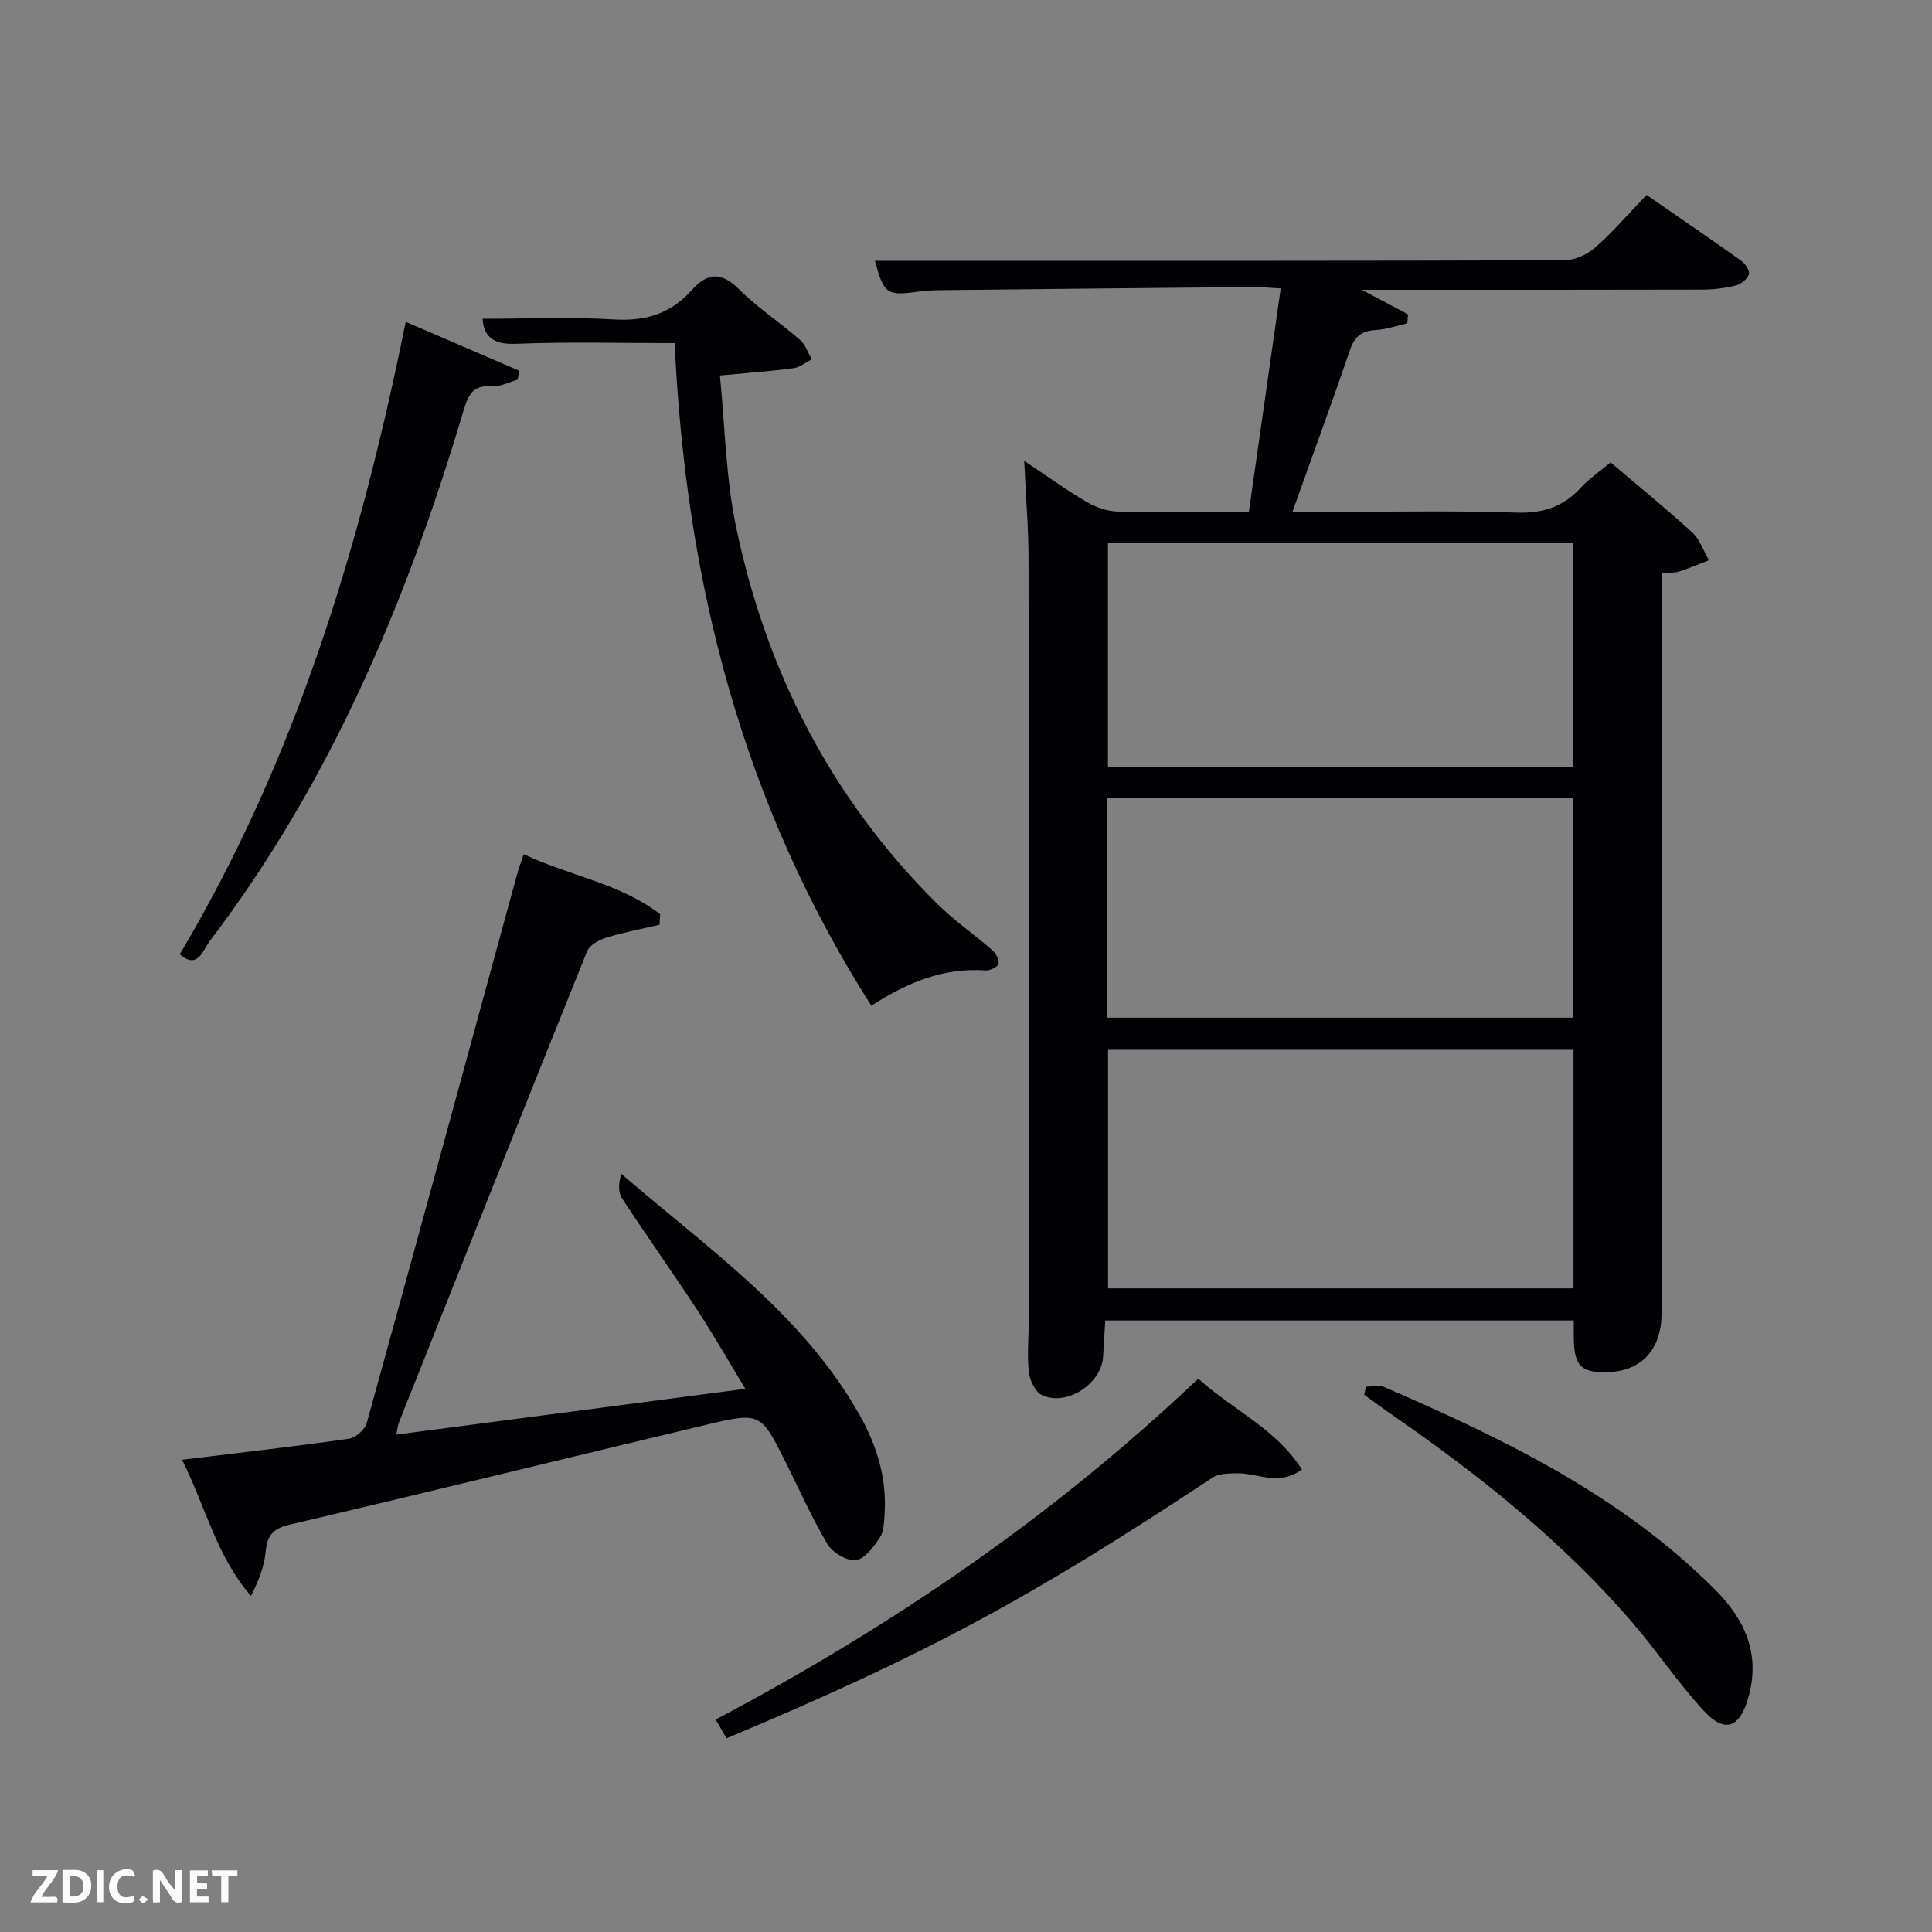 <svg enable-background="new 0 0 400 400" viewBox="0 0 400 400" xmlns="http://www.w3.org/2000/svg"><rect x="0" y="0" width="400" height="400" fill="#808080" stroke="none"/><path d="m212.05 95.42c4.76 3.17 8.76 6.06 12.99 8.54 1.89 1.11 4.25 1.9 6.42 1.95 8.95.21 17.91.09 27.1.09 2.21-15.53 4.36-30.6 6.6-46.28-2.16-.12-3.9-.31-5.63-.3-21.64.2-43.28.42-64.92.66-1.5.02-3 .09-4.48.3-6.54.91-7.12.52-8.99-6.39h19.89c40.98 0 81.97.04 122.95-.11 2.15-.01 4.7-1.23 6.35-2.69 3.71-3.29 6.97-7.08 10.57-10.83 6.93 4.79 13.36 9.17 19.69 13.69.81.58 1.75 2.12 1.5 2.78-.39 1-1.66 2.02-2.75 2.29-2.23.55-4.58.83-6.88.84-21.67.06-43.33.04-64.98.04-1.59 0-3.18 0-5.55 0 3.71 1.97 6.64 3.52 9.57 5.07-.04.62-.08 1.25-.12 1.87-2.18.49-4.35 1.27-6.56 1.39-2.9.16-4.36 1.33-5.32 4.13-3.74 10.95-7.74 21.82-11.91 33.48h10.46c11.99.02 24-.22 35.98.19 5.42.19 9.63-1.21 13.26-5.16 1.77-1.92 4-3.42 6.17-5.23 5.81 4.94 11.5 9.55 16.9 14.49 1.58 1.45 2.33 3.81 3.46 5.76-2.04.79-4.06 1.66-6.14 2.33-.91.3-1.95.21-3.68.37v5.82 147.44c0 7.36-4.06 11.84-10.89 12.13-5.65.24-7.18-1.2-7.27-6.83-.02-1.16 0-2.33 0-3.86-32.09 0-64.15 0-97.01 0-.14 2.38-.28 4.93-.44 7.48-.34 5.7-7.69 10.46-12.77 7.91-1.37-.69-2.44-3.09-2.62-4.82-.37-3.45-.01-6.98-.01-10.48.01-52.48.04-104.96-.04-157.43 0-6.59-.56-13.16-.9-20.63zm113.73 121.93c-32.44 0-64.47 0-96.37 0v49.39h96.37c0-16.52 0-32.78 0-49.39zm-.02-105.02c-32.39 0-64.42 0-96.37 0v46.42h96.37c0-15.5 0-30.76 0-46.42zm-96.5 52.88v45.49h96.38c0-15.35 0-30.39 0-45.49-32.26 0-64.17 0-96.38 0z" fill="#010104"/><path d="m108.44 176.85c9.39 4.48 19.96 6.03 28.24 12.43-.05.73-.1 1.45-.14 2.18-3.69.87-7.44 1.57-11.05 2.68-1.49.46-3.41 1.52-3.93 2.79-13.09 32.49-26.02 65.05-38.97 97.6-.23.59-.28 1.25-.55 2.49 24.02-3.15 47.67-6.25 72.27-9.48-3.45-5.68-6.52-11.08-9.92-16.27-5.11-7.79-10.52-15.39-15.62-23.19-.82-1.26-.7-3.14-.15-5.06 18 15.53 37.55 28.99 49.37 49.97 3.56 6.32 5.65 13.12 5.15 20.49-.11 1.64-.11 3.55-.95 4.81-1.28 1.92-3.11 4.46-4.97 4.71-1.84.25-4.84-1.54-5.89-3.3-3.24-5.4-5.78-11.22-8.61-16.86-5.22-10.41-5.26-10.53-16.64-7.82-28.72 6.85-57.4 13.9-86.15 20.65-3.41.8-4.61 2.21-4.92 5.54-.29 3.04-1.42 6-3.05 9.21-7.12-8.17-9.44-18.55-14.26-28.19 11.93-1.46 23.28-2.75 34.58-4.36 1.38-.2 3.29-1.9 3.66-3.27 10.44-37.73 20.71-75.5 31.03-113.27.36-1.41.9-2.79 1.47-4.48z" fill="#010104"/><path d="m139.68 71.04c-11.25 0-22.05-.3-32.82.14-4.81.2-6.7-1.54-6.94-5.18 9.07 0 18.19-.41 27.24.14 6.48.39 11.71-1.2 15.96-5.98 3.22-3.62 6.08-4.05 9.84-.31 3.87 3.85 8.52 6.91 12.66 10.51 1.13.98 1.65 2.66 2.46 4.03-1.26.64-2.47 1.67-3.79 1.84-4.57.62-9.19.94-15.24 1.51 1.05 10.44 1.2 21.09 3.34 31.32 6.25 29.95 19.73 56.31 41.6 78.01 3.52 3.5 7.68 6.36 11.43 9.64.75.66 1.52 2.04 1.31 2.83-.17.67-1.78 1.45-2.7 1.38-8.73-.64-16.28 2.56-23.63 7.3-26.64-41.77-38.44-87.68-40.72-137.18z" fill="#010104"/><path d="m37.22 197.58c24.04-40.43 37.41-84.59 46.78-130.95 8.1 3.49 15.79 6.81 23.47 10.12-.1.62-.19 1.24-.29 1.86-1.78.49-3.59 1.49-5.32 1.36-3.89-.3-4.89 1.7-5.88 5.01-11.74 39.41-27.5 76.93-52.61 109.94-1.37 1.8-2.41 5.91-6.15 2.66z" fill="#010104"/><path d="m248.08 285.44c7.21 6.49 16.13 10.4 21.47 18.8-4.85 3.55-9.25.67-13.54.79-1.67.05-3.66.03-4.95.88-37.83 25.06-59.69 36.83-100.63 53.98-.62-1.07-1.27-2.17-2.26-3.88 36.22-19.14 69.74-41.94 99.91-70.57z" fill="#010104"/><path d="m282.79 287.1c1.26 0 2.69-.4 3.75.06 24.77 10.7 48.95 22.39 68.39 41.79 6.24 6.22 9.62 13.31 7.06 22.46-1.74 6.24-4.81 7.59-9.23 2.8-5.17-5.59-9.44-11.99-14.39-17.8-14.57-17.07-31.97-30.91-50.34-43.62-1.88-1.3-3.72-2.68-5.58-4.02.12-.55.23-1.11.34-1.67z" fill="#010104"/><g fill="#fbfcfa"><path d="m37.59 393.81c-.92.31-1.52.05-2-.78-.7-1.2-1.52-2.34-2.47-3.78v4.59c-.55.03-.95.05-1.41.07-.03-.37-.06-.64-.06-.91 0-1.91 0-3.81 0-5.7 1.13-.41 1.77-.03 2.29.91.62 1.11 1.38 2.14 2.31 3.19v-4.2h1.35v6.61z"/><path d="m12.94 393.88v-6.75c1.9.19 3.93-.54 5.37 1.29.8 1.01.78 2.88.03 3.97-1.37 1.97-3.4 1.51-5.4 1.49m1.45-1.22c2.04.12 2.92-.58 2.89-2.21-.03-1.51-.98-2.19-2.89-2z"/><path d="m11.81 393.87h-5.49c.68-2.18 2.47-3.48 3.51-5.45h-3.08v-1.21h5.29c-.71 2.13-2.44 3.48-3.47 5.51.86 0 1.63.04 2.39-.01.79-.05 1.14.21.85 1.16"/><path d="m39.33 393.86v-6.61h3.7v1.07h-2.22v1.52c.68.04 1.34.09 2.07.13v1.07c-.72.05-1.38.09-2.1.14v1.48h2.4v1.19h-3.85z"/><path d="m27.71 388.56c-1.15-.3-2.46-.61-3.1.64-.37.73-.41 1.93-.06 2.67.63 1.35 1.99.93 3.17.68.35.94-.01 1.32-.93 1.46-1.62.25-3.05-.27-3.76-1.48-.72-1.24-.6-3.03.31-4.17.88-1.11 2.71-1.7 4-1.16.32.13.44.74.65 1.12-.1.08-.19.16-.28.24"/><path d="m49.15 387.24v1.07c-.59.02-1.17.05-1.87.08v5.44h-1.48v-5.44h-1.85c-.05-.4-.08-.73-.13-1.15z"/><path d="m20.06 387.21h1.33v6.62h-1.33z"/><path d="m30.68 393.25c-.49.38-.8.79-1.05.76-.32-.05-.6-.45-.9-.7.26-.24.51-.64.8-.67.29-.04.62.3 1.15.61"/></g></svg>